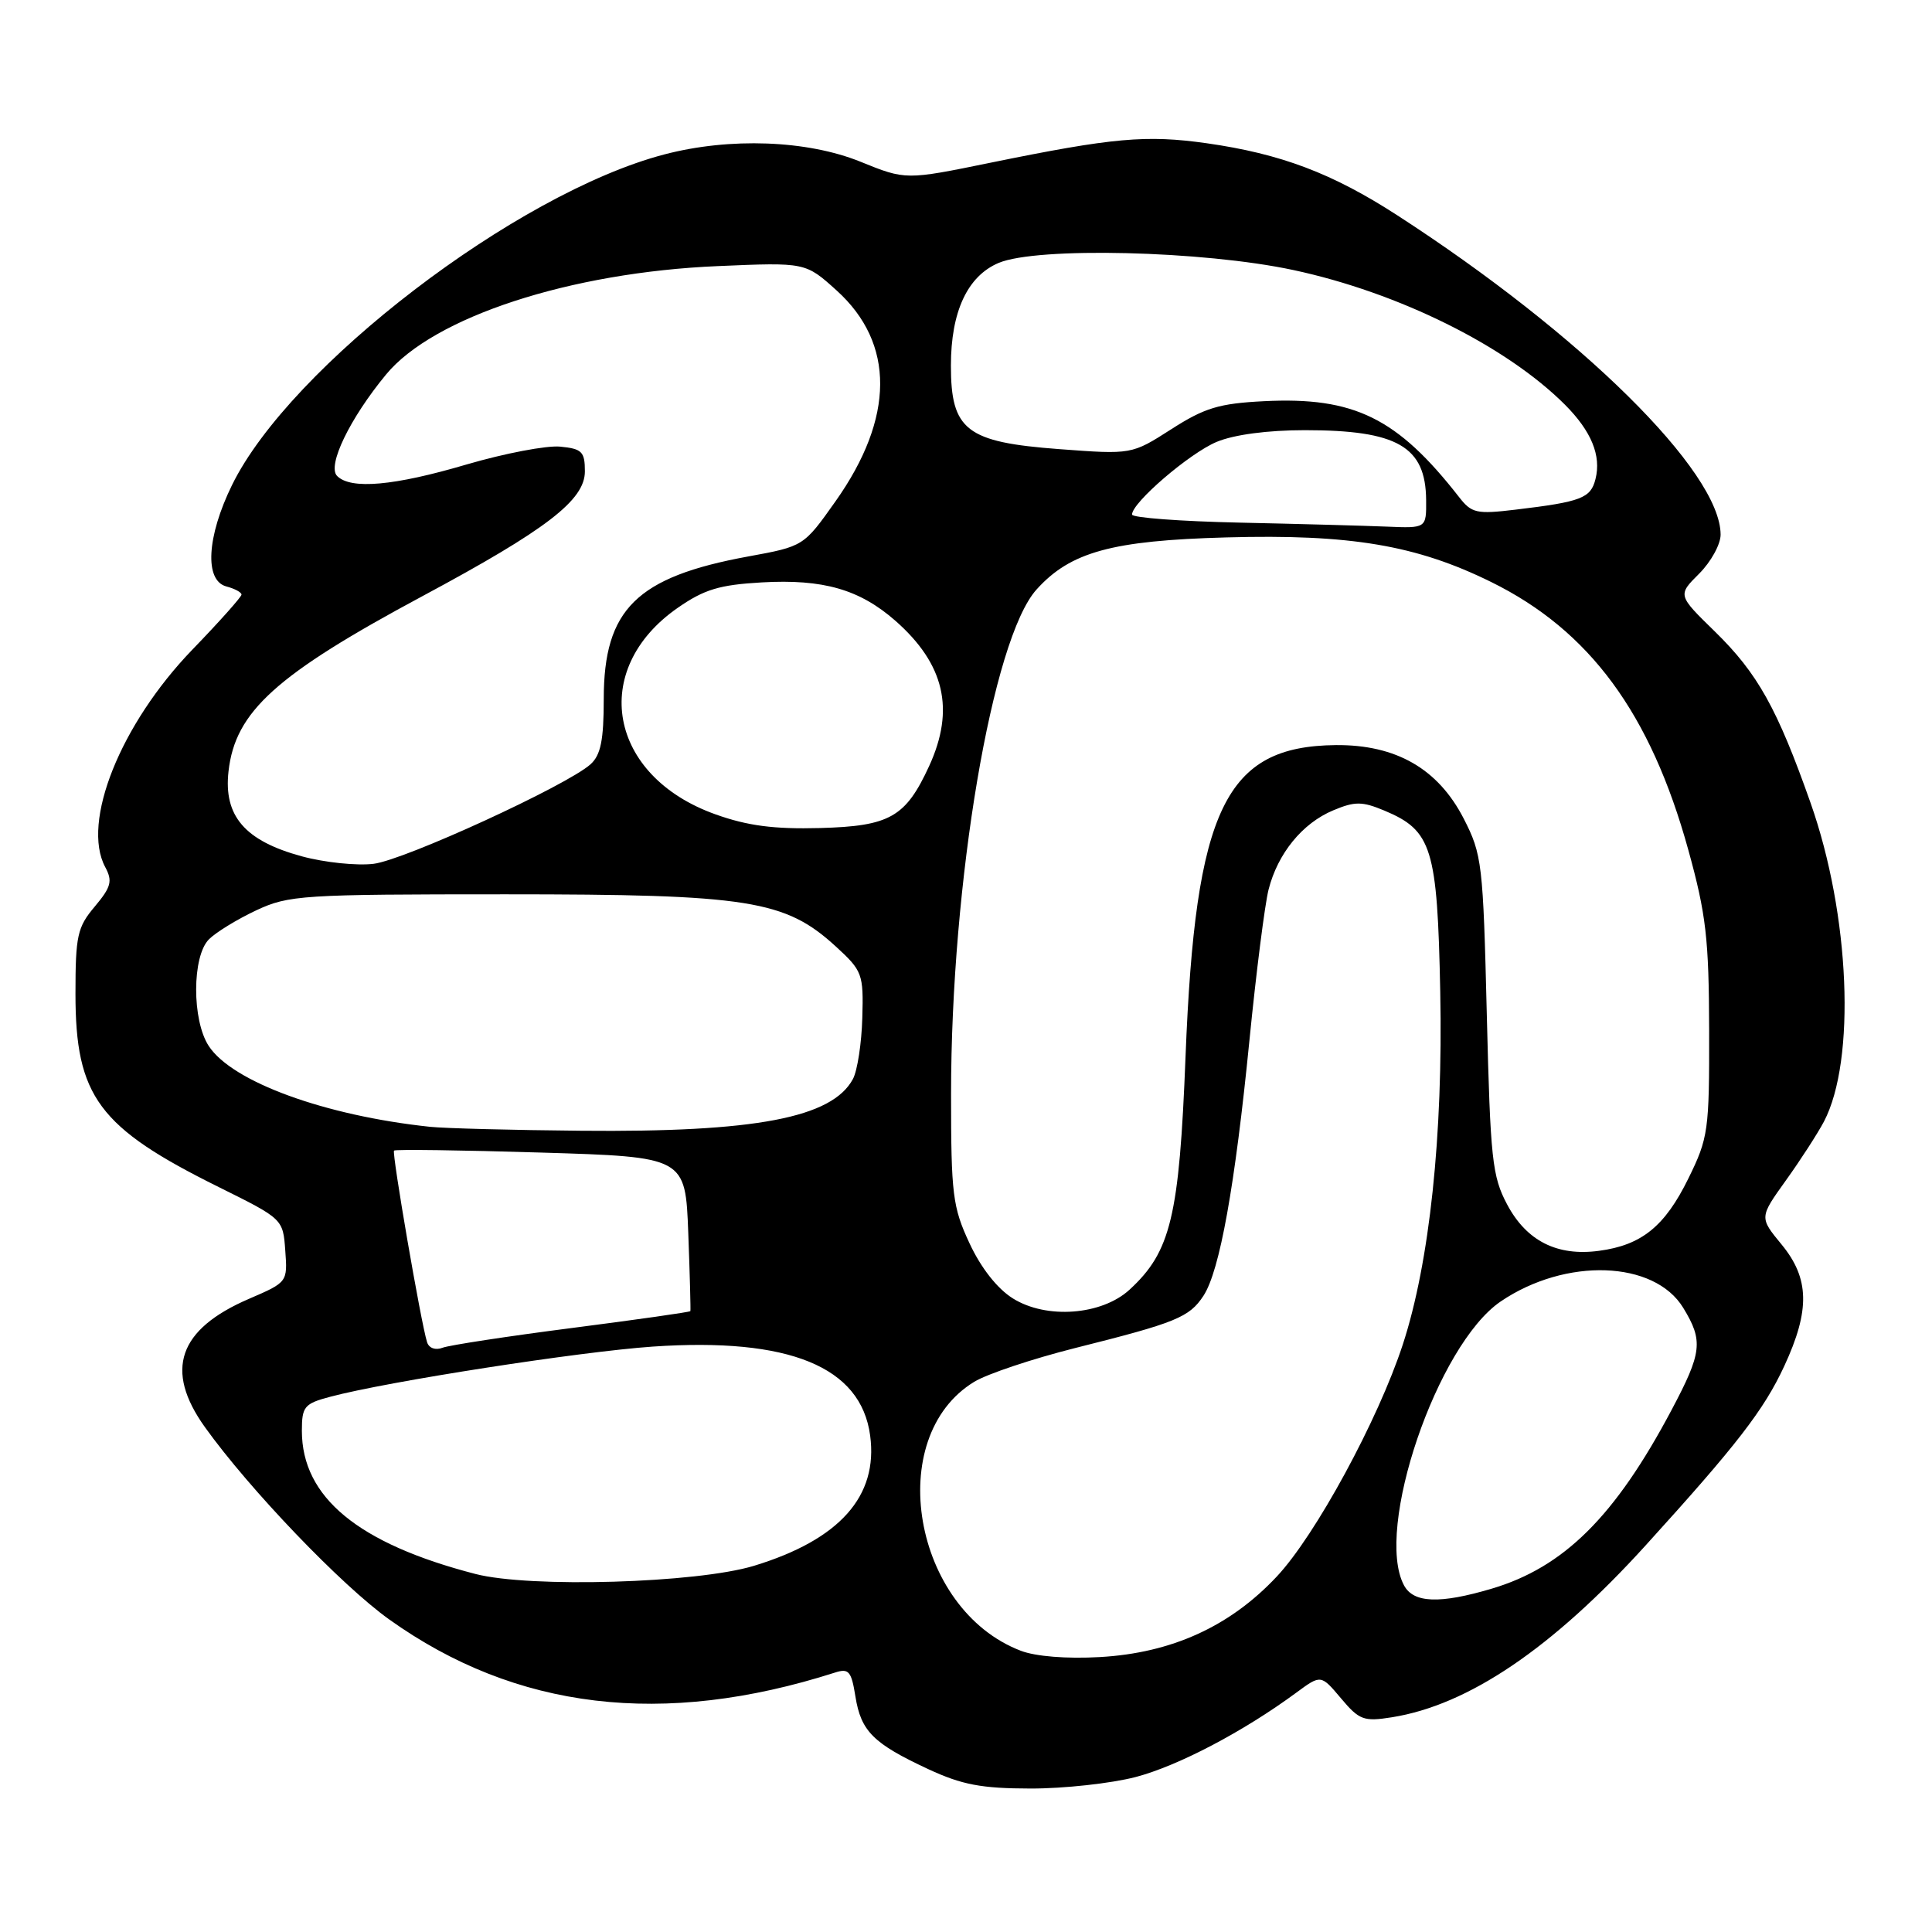 <?xml version="1.0" encoding="UTF-8" standalone="no"?>
<!DOCTYPE svg PUBLIC "-//W3C//DTD SVG 1.1//EN" "http://www.w3.org/Graphics/SVG/1.1/DTD/svg11.dtd" >
<svg xmlns="http://www.w3.org/2000/svg" xmlns:xlink="http://www.w3.org/1999/xlink" version="1.1" viewBox="0 0 256 256">
 <g >
 <path fill="currentColor"
d=" M 150.46 235.47 C 156.09 234.00 164.77 229.44 171.76 224.29 C 175.03 221.88 175.03 221.88 177.69 225.04 C 180.11 227.92 180.71 228.14 184.42 227.55 C 194.56 225.94 205.65 218.43 218.03 204.80 C 230.16 191.44 233.72 186.84 236.43 181.00 C 239.86 173.60 239.77 169.39 236.06 164.89 C 233.12 161.32 233.12 161.32 236.64 156.41 C 238.58 153.71 240.84 150.20 241.68 148.62 C 245.94 140.49 245.14 121.22 239.91 106.39 C 235.50 93.88 232.89 89.21 227.23 83.68 C 222.29 78.86 222.29 78.86 225.15 76.01 C 226.72 74.44 228.00 72.11 227.99 70.83 C 227.96 62.49 209.53 44.30 185.12 28.51 C 176.52 22.95 169.72 20.38 159.89 18.98 C 151.87 17.85 147.50 18.24 131.25 21.56 C 120.01 23.86 120.01 23.86 114.02 21.43 C 106.97 18.57 96.70 18.18 88.00 20.47 C 68.44 25.60 38.44 48.56 30.74 64.28 C 27.39 71.12 27.07 76.94 30.00 77.71 C 31.10 78.00 32.00 78.48 32.00 78.79 C 32.00 79.09 29.07 82.38 25.48 86.09 C 15.96 95.96 10.76 108.94 13.94 114.89 C 14.94 116.75 14.73 117.53 12.56 120.12 C 10.25 122.85 10.00 123.99 10.00 131.68 C 10.00 145.29 13.05 149.40 29.00 157.30 C 37.49 161.51 37.50 161.52 37.80 165.71 C 38.11 169.88 38.08 169.91 33.02 172.09 C 23.62 176.13 21.75 181.55 27.15 189.10 C 33.05 197.34 45.26 210.08 51.58 214.59 C 68.36 226.57 87.88 228.90 110.62 221.63 C 112.47 221.03 112.81 221.43 113.35 224.81 C 114.09 229.41 115.72 231.03 123.00 234.42 C 127.46 236.49 130.03 236.98 136.54 236.99 C 140.96 237.00 147.23 236.31 150.46 235.47 Z  M 135.25 218.73 C 120.96 213.26 117.02 190.43 129.10 183.09 C 130.81 182.05 136.83 180.04 142.47 178.62 C 155.83 175.27 157.59 174.56 159.47 171.69 C 161.62 168.40 163.64 157.20 165.56 137.82 C 166.45 128.84 167.59 119.87 168.09 117.88 C 169.31 113.08 172.57 109.08 176.67 107.37 C 179.53 106.17 180.49 106.18 183.42 107.40 C 189.75 110.05 190.46 112.34 190.84 131.45 C 191.22 150.40 189.43 167.30 185.88 178.15 C 182.62 188.13 174.30 203.46 169.17 208.91 C 162.97 215.52 155.25 219.03 145.74 219.57 C 141.36 219.82 137.21 219.49 135.25 218.73 Z  M 186.04 210.07 C 182.08 202.68 190.43 178.18 198.85 172.45 C 207.47 166.60 219.21 167.01 223.04 173.30 C 225.71 177.68 225.54 179.20 221.48 186.85 C 214.01 200.93 207.23 207.67 197.65 210.51 C 190.77 212.55 187.30 212.42 186.04 210.07 Z  M 63.00 208.56 C 47.46 204.54 40.00 198.39 40.00 189.59 C 40.00 186.38 40.32 185.99 43.75 185.08 C 51.36 183.05 76.80 179.10 86.50 178.43 C 104.58 177.20 114.08 181.09 115.30 190.22 C 116.38 198.27 111.25 204.02 99.90 207.48 C 92.31 209.78 70.25 210.43 63.00 208.56 Z  M 56.59 177.85 C 55.78 175.31 51.90 152.77 52.21 152.46 C 52.38 152.28 61.14 152.40 71.67 152.72 C 90.82 153.30 90.82 153.30 91.20 163.40 C 91.41 168.96 91.53 173.60 91.48 173.73 C 91.42 173.86 84.38 174.86 75.83 175.96 C 67.28 177.06 59.55 178.24 58.65 178.58 C 57.70 178.95 56.84 178.64 56.59 177.85 Z  M 134.20 172.04 C 132.14 170.75 129.97 167.99 128.46 164.73 C 126.23 159.95 126.02 158.26 126.02 145.00 C 126.02 116.86 131.48 84.62 137.35 78.11 C 141.84 73.13 147.35 71.62 162.50 71.21 C 178.93 70.76 187.67 72.23 197.59 77.12 C 210.63 83.54 218.71 94.52 223.71 112.62 C 226.07 121.16 226.44 124.39 226.47 136.50 C 226.50 149.81 226.36 150.78 223.72 156.15 C 220.61 162.49 217.53 164.99 211.88 165.74 C 206.34 166.49 202.28 164.44 199.71 159.61 C 197.72 155.87 197.48 153.61 197.01 134.47 C 196.52 114.40 196.38 113.22 193.95 108.47 C 190.55 101.86 184.98 98.66 177.00 98.73 C 162.36 98.87 158.38 107.12 157.09 140.00 C 156.26 161.21 155.14 165.86 149.67 170.89 C 145.98 174.28 138.64 174.83 134.20 172.04 Z  M 57.00 149.31 C 43.04 147.83 30.77 143.35 27.66 138.60 C 25.42 135.19 25.44 126.70 27.69 124.46 C 28.62 123.53 31.43 121.81 33.94 120.63 C 38.26 118.61 39.99 118.50 67.00 118.50 C 99.24 118.50 104.04 119.26 110.78 125.44 C 114.27 128.64 114.43 129.06 114.26 134.87 C 114.17 138.21 113.61 141.86 113.02 142.97 C 110.26 148.11 100.13 150.05 77.00 149.83 C 67.92 149.75 58.92 149.51 57.00 149.31 Z  M 40.00 113.47 C 32.45 111.42 29.61 108.13 30.28 102.20 C 31.17 94.28 36.56 89.41 56.00 78.98 C 72.44 70.16 77.50 66.27 77.50 62.46 C 77.50 59.85 77.12 59.46 74.22 59.18 C 72.42 59.01 66.87 60.07 61.88 61.53 C 52.19 64.39 46.49 64.89 44.67 63.07 C 43.32 61.72 46.34 55.46 51.15 49.63 C 57.43 42.01 75.54 36.09 95.12 35.26 C 106.73 34.76 106.73 34.76 110.86 38.49 C 118.60 45.49 118.55 55.36 110.70 66.44 C 106.49 72.39 106.49 72.39 99.11 73.74 C 84.35 76.45 80.01 80.73 80.00 92.60 C 80.00 98.08 79.60 100.05 78.25 101.27 C 75.12 104.08 53.61 113.96 49.50 114.46 C 47.30 114.73 43.02 114.29 40.00 113.47 Z  M 94.79 107.90 C 80.62 102.84 78.04 88.73 89.79 80.55 C 93.31 78.10 95.33 77.49 100.95 77.17 C 109.09 76.71 113.90 78.10 118.64 82.25 C 125.16 87.99 126.56 94.00 123.12 101.50 C 120.00 108.28 117.91 109.47 108.65 109.72 C 102.55 109.88 99.06 109.43 94.79 107.90 Z  M 164.25 69.25 C 156.41 69.08 150.00 68.60 150.00 68.18 C 150.00 66.59 157.64 60.04 161.22 58.55 C 163.52 57.59 167.98 57.00 172.90 57.00 C 185.16 57.00 188.91 59.16 188.97 66.25 C 189.00 70.00 189.00 70.00 183.75 69.78 C 180.86 69.66 172.09 69.42 164.25 69.25 Z  M 193.33 65.86 C 185.14 55.37 179.43 52.56 167.49 53.16 C 161.52 53.46 159.62 54.04 155.19 56.88 C 149.96 60.23 149.96 60.23 140.33 59.51 C 128.04 58.59 126.00 57.01 126.00 48.45 C 126.00 41.30 128.19 36.59 132.32 34.84 C 137.41 32.69 159.41 33.22 171.37 35.78 C 185.30 38.76 199.58 45.84 207.37 53.63 C 210.86 57.13 212.20 60.37 211.41 63.48 C 210.78 66.01 209.53 66.49 200.83 67.53 C 195.65 68.15 195.00 68.01 193.33 65.86 Z "/>
</g>
</svg>